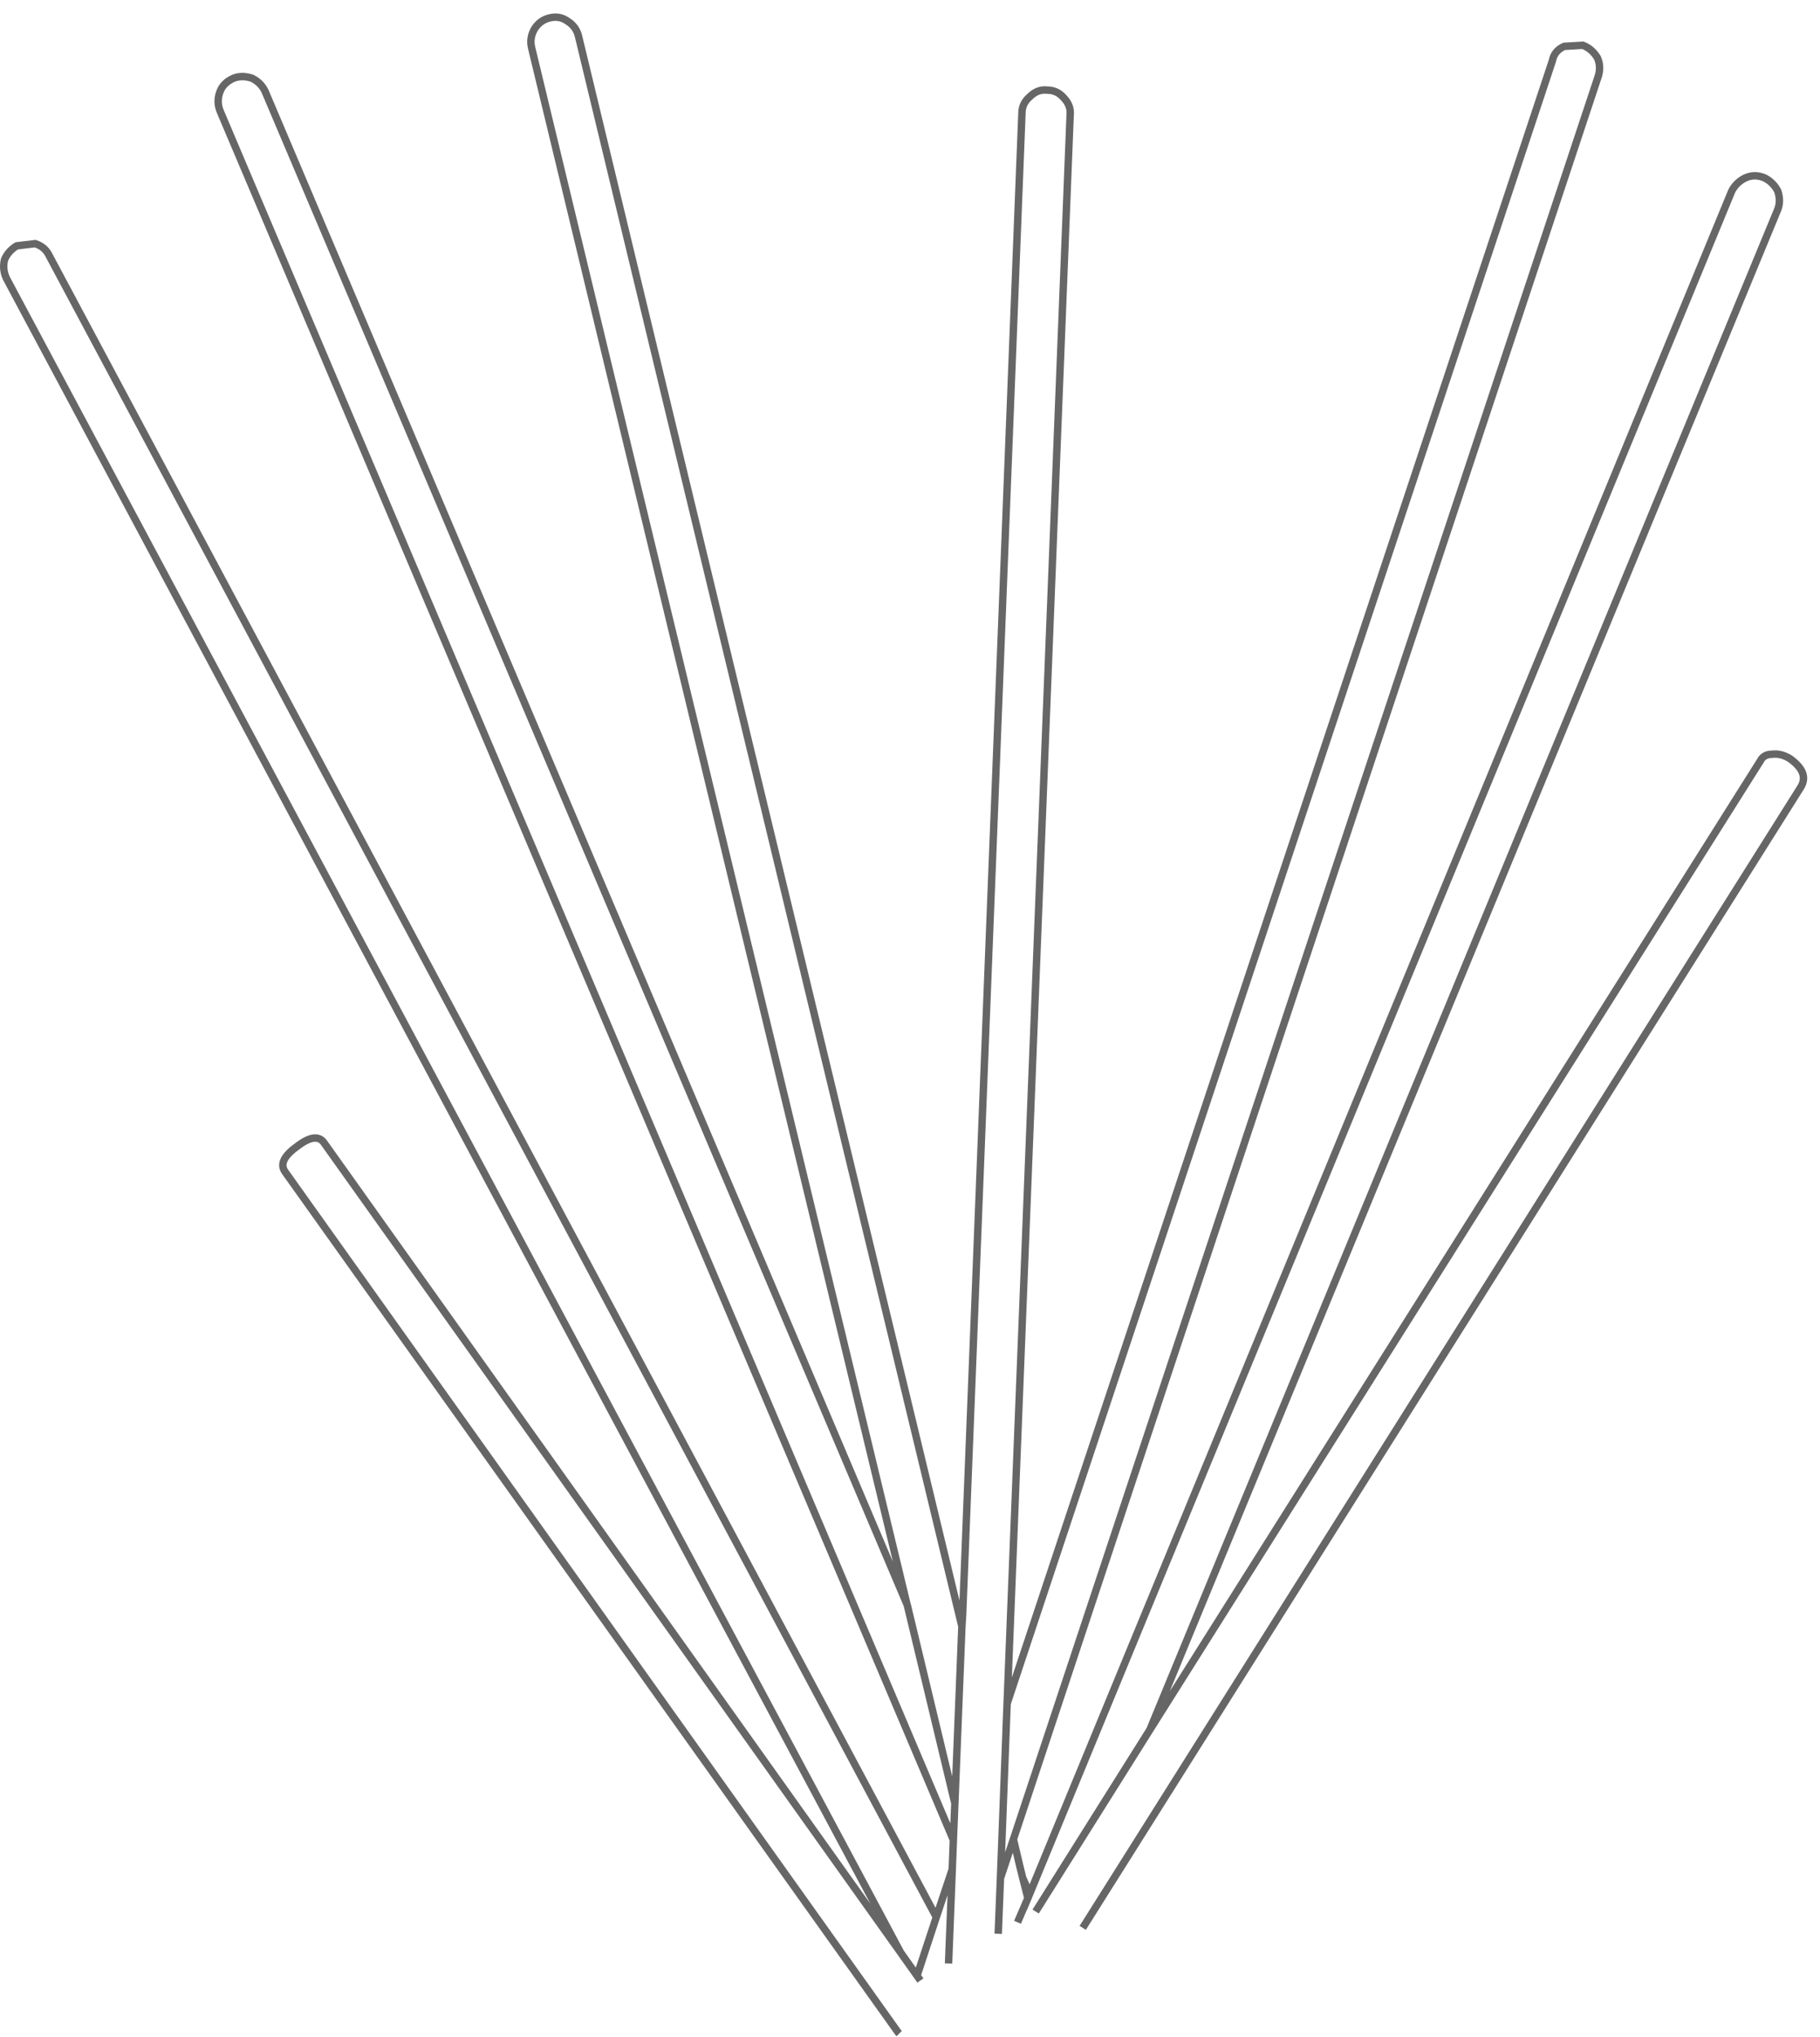 <?xml version="1.0" encoding="UTF-8" standalone="no"?>
<svg xmlns:xlink="http://www.w3.org/1999/xlink" height="274.7px" width="245.5px" xmlns="http://www.w3.org/2000/svg">
  <g transform="matrix(1.0, 0.0, 0.0, 1.0, 121.9, 138.25)">
    <path d="M16.05 114.95 L17.0 117.1 111.7 -112.5 Q112.3 -113.65 113.5 -114.25 114.8 -114.85 116.15 -114.25 117.3 -113.65 117.9 -112.5 118.35 -111.15 117.9 -110.0 L33.2 95.0 115.55 -35.65 Q116.0 -36.55 117.15 -36.55 118.35 -36.7 119.55 -35.95 122.2 -34.05 121.0 -32.1 L24.15 121.7 23.2 119.9 21.75 117.1 17.8 119.5 15.35 120.95 12.75 122.5 6.05 126.5 2.25 128.8 1.5 129.2 1.2 130.25 -0.6 135.95 -0.75 135.8 -83.45 19.75 Q-84.5 18.25 -81.85 16.35 -79.2 14.3 -78.15 15.9 L-0.4 125.05 -121.0 -100.65 Q-121.6 -101.85 -121.3 -103.2 -120.85 -104.35 -119.65 -105.1 L-117.15 -105.4 Q-115.8 -104.95 -115.25 -103.75 L4.4 120.25 6.55 113.8 6.6 113.75 6.75 109.9 6.7 109.85 -92.2 -123.25 Q-92.75 -124.6 -92.2 -125.95 -91.75 -127.1 -90.4 -127.7 -89.25 -128.15 -87.9 -127.7 -86.7 -127.1 -86.15 -125.95 L0.45 78.1 -50.2 -131.85 Q-50.5 -133.15 -49.8 -134.35 -49.05 -135.55 -47.7 -135.85 -46.4 -136.15 -45.35 -135.4 -44.15 -134.65 -43.85 -133.3 L7.85 81.05 7.9 81.15 7.95 79.45 15.95 -123.0 Q15.95 -124.3 17.0 -125.2 18.05 -126.25 19.35 -126.1 20.7 -126.1 21.6 -125.05 22.6 -124.0 22.45 -122.7 L13.95 91.45 87.5 -130.05 Q87.75 -131.4 89.1 -132.0 L91.6 -132.15 Q92.8 -131.7 93.55 -130.5 94.1 -129.35 93.7 -128.0 L14.8 109.75 15.7 113.55 16.0 114.85 16.05 114.95 16.75 117.7 15.35 120.95 16.75 117.7 16.05 114.95 M0.45 78.1 L0.5 78.25 6.9 104.9 6.7 109.85 6.9 104.9 0.5 78.25 0.45 78.1 M1.8 128.15 L-0.4 125.05 1.8 128.15 4.4 120.25 1.8 128.15 2.25 128.8 1.8 128.15 M7.85 81.05 L6.9 104.9 7.85 81.05 M33.2 95.0 L17.8 119.5 33.2 95.0 M13.05 115.0 L13.95 91.45 13.05 115.0 14.8 109.75 13.05 115.0 12.75 122.5 13.05 115.0 M6.55 113.8 L6.05 126.5 6.55 113.8 M17.0 117.1 L16.75 117.7 17.0 117.1" fill="#ffffff" fill-opacity="0.0" fill-rule="evenodd" stroke="none"/>
    <path d="M16.05 114.95 L17.0 117.1 111.7 -112.5 Q112.3 -113.65 113.5 -114.25 114.8 -114.85 116.15 -114.25 117.3 -113.65 117.9 -112.5 118.35 -111.15 117.9 -110.0 L33.2 95.0 115.55 -35.65 Q116.0 -36.55 117.15 -36.55 118.35 -36.7 119.55 -35.95 122.2 -34.05 121.0 -32.1 L24.15 121.7 M-0.6 135.95 L-0.75 135.8 -83.45 19.75 Q-84.5 18.25 -81.85 16.35 -79.2 14.3 -78.15 15.9 L-0.4 125.05 -121.0 -100.65 Q-121.6 -101.85 -121.3 -103.2 -120.85 -104.35 -119.65 -105.1 L-117.15 -105.4 Q-115.8 -104.95 -115.25 -103.75 L4.4 120.25 6.55 113.8 6.7 109.85 -92.2 -123.25 Q-92.75 -124.6 -92.2 -125.95 -91.75 -127.1 -90.4 -127.7 -89.25 -128.15 -87.9 -127.7 -86.7 -127.1 -86.15 -125.95 L0.45 78.1 -50.2 -131.85 Q-50.5 -133.15 -49.8 -134.35 -49.05 -135.55 -47.7 -135.85 -46.4 -136.15 -45.35 -135.4 -44.15 -134.65 -43.85 -133.3 L7.85 81.05 7.95 79.45 15.95 -123.0 Q15.95 -124.3 17.0 -125.2 18.05 -126.25 19.35 -126.1 20.7 -126.1 21.6 -125.05 22.6 -124.0 22.45 -122.7 L13.95 91.45 87.5 -130.05 Q87.75 -131.4 89.1 -132.0 L91.6 -132.15 Q92.8 -131.7 93.55 -130.5 94.1 -129.35 93.7 -128.0 L14.8 109.75 15.7 113.55 16.05 114.95 16.75 117.7 17.0 117.1 M6.7 109.85 L6.9 104.9 0.5 78.25 0.45 78.1 M7.85 81.05 L7.9 81.15 M6.75 109.9 L6.7 109.85 M6.55 113.8 L6.6 113.75 M15.35 120.95 L16.75 117.7 M14.8 109.75 L13.05 115.0 12.75 122.5 M4.4 120.25 L1.8 128.15 2.25 128.8 M6.05 126.5 L6.55 113.8 M13.95 91.45 L13.05 115.0 M17.8 119.5 L33.2 95.0 M6.9 104.9 L7.85 81.05 M-0.4 125.05 L1.8 128.15" fill="none" stroke="#000000" stroke-linecap="butt" stroke-linejoin="miter-clip" stroke-miterlimit="10.0" stroke-opacity="0.6" stroke-width="1.0"/>
  </g>
</svg>
